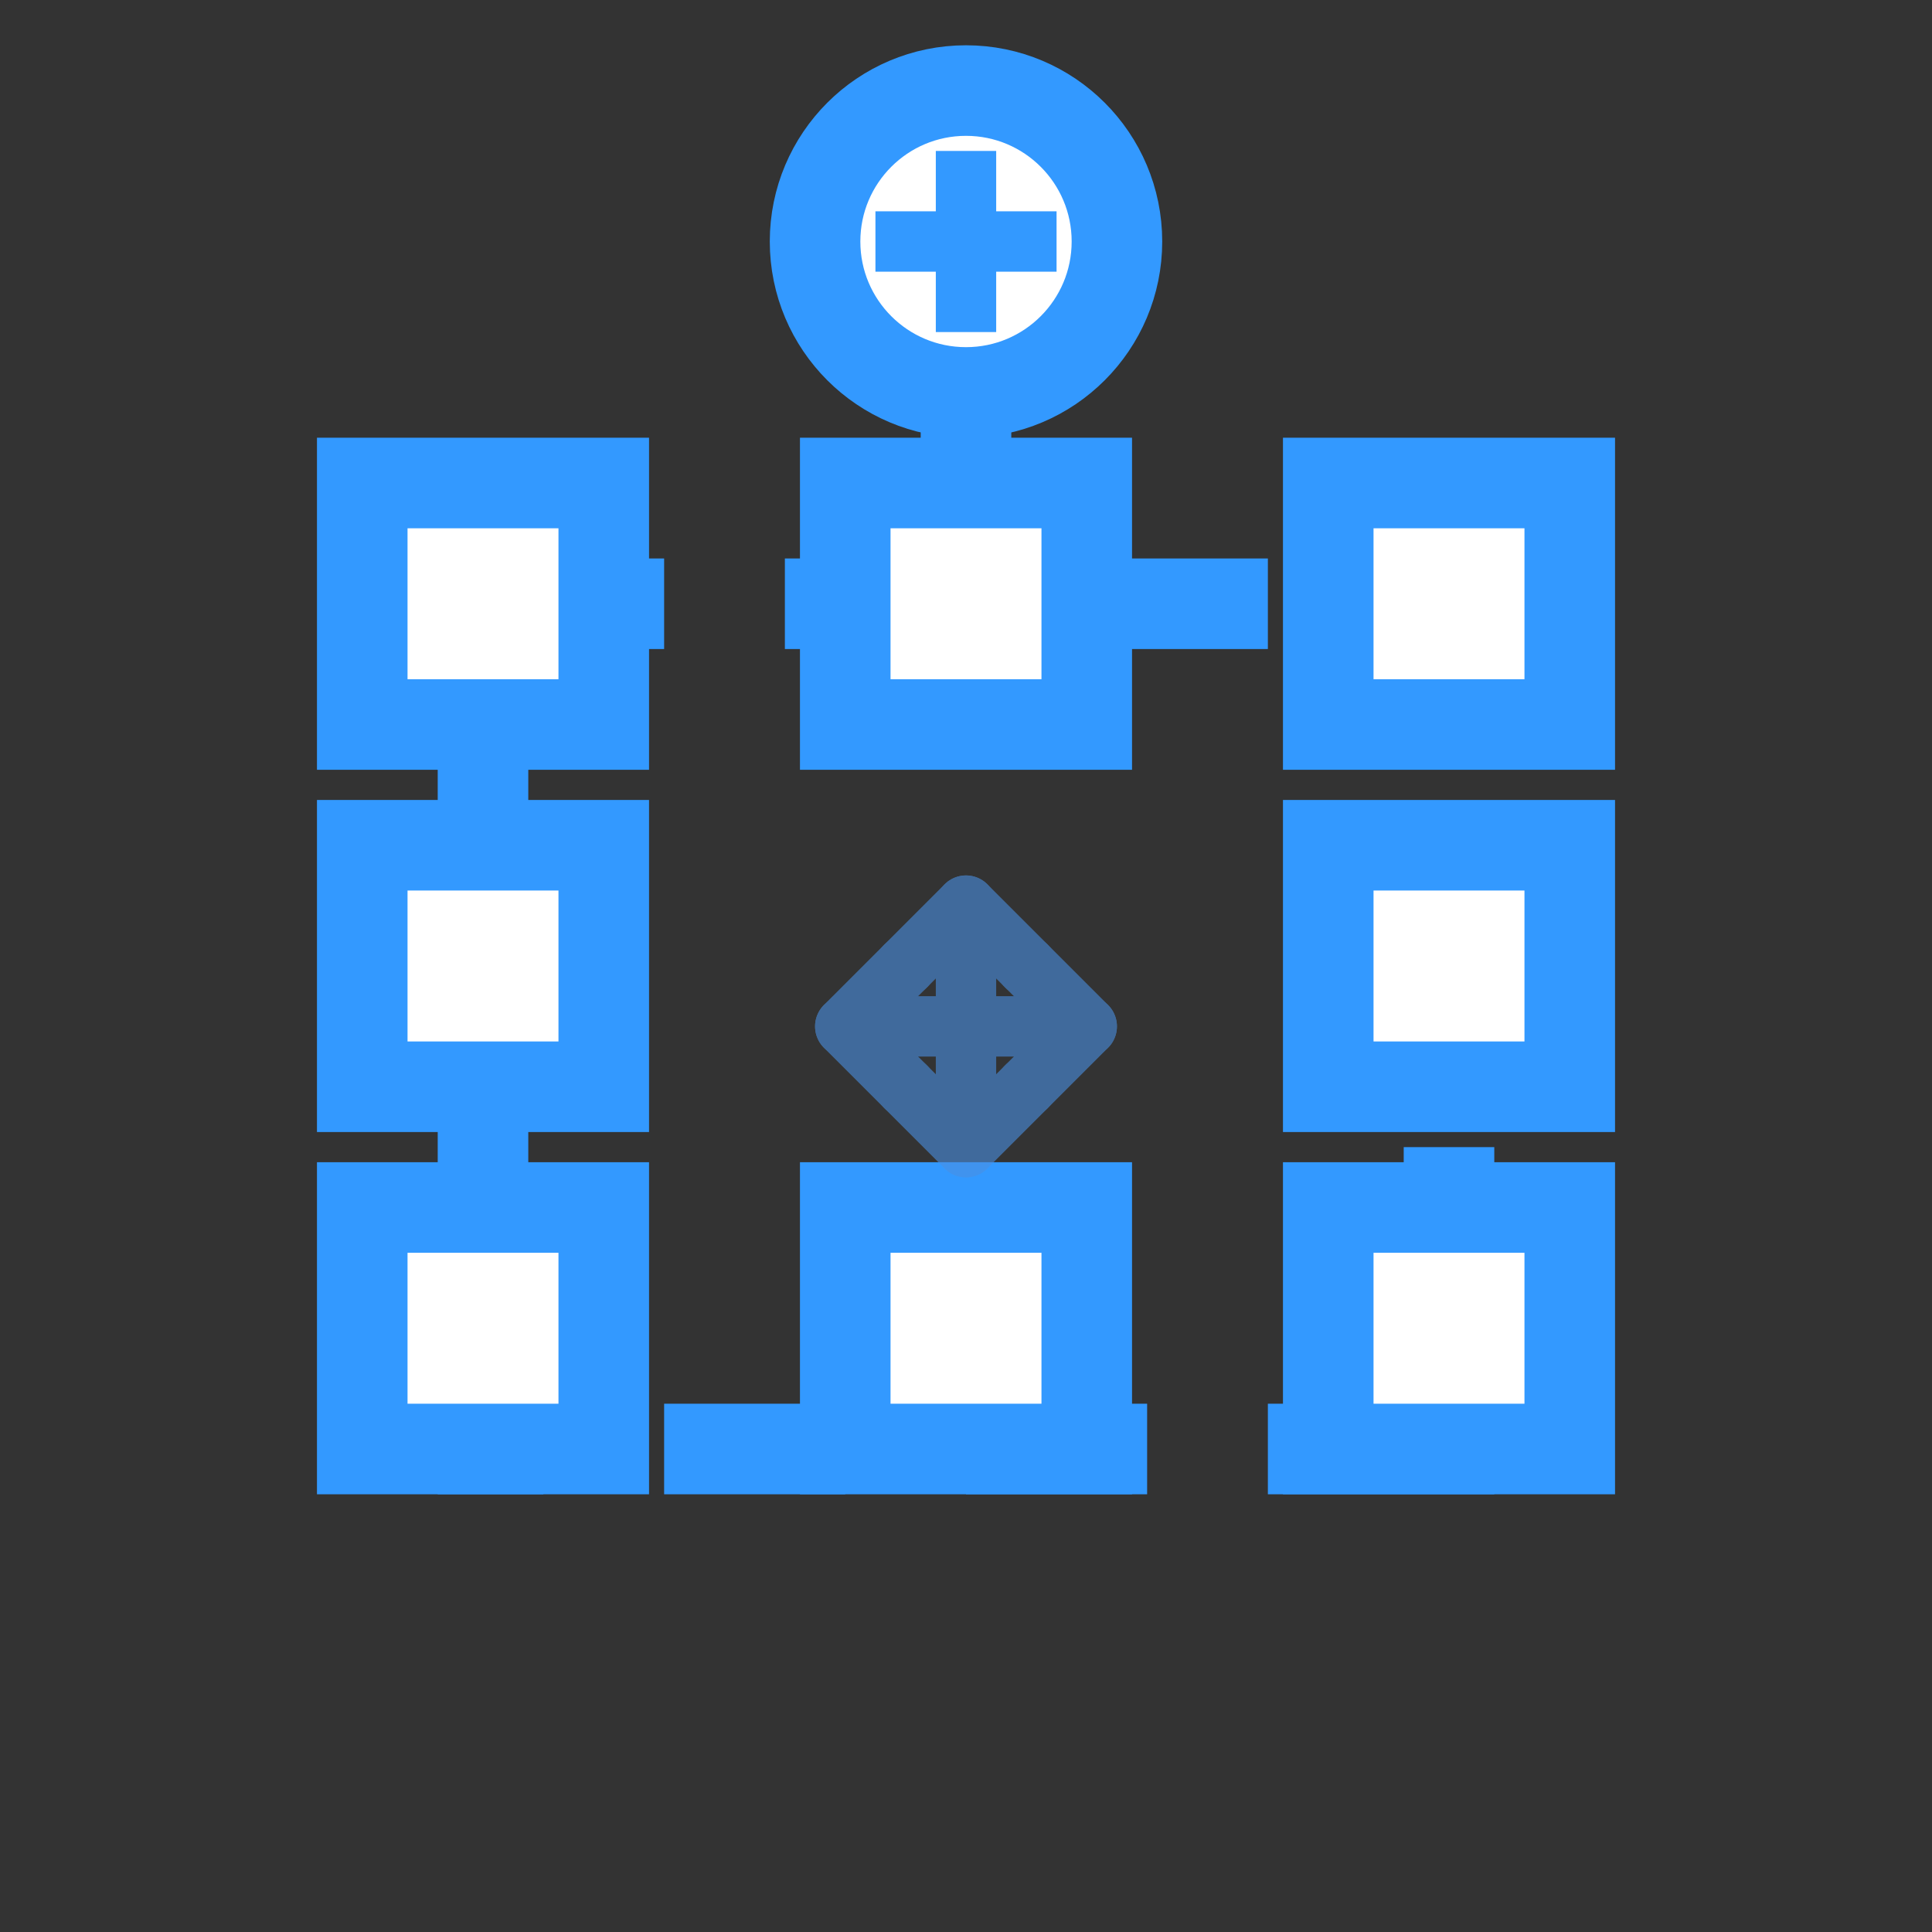 <?xml version="1.0" encoding="UTF-8"?>
<svg width="32" height="32" viewBox="0 0 32 32" xmlns="http://www.w3.org/2000/svg">
  <rect x="0" y="0" width="32" height="32" fill="#333333" stroke="none"/>
  <!-- Move/Transform tool icon - shows selection with transform handles -->

  <!-- Selection rectangle -->
  <rect x="8" y="10" width="16" height="14"
        fill="none"
        stroke="#3399FF"
        stroke-width="1.5"
        stroke-dasharray="3,2"/>

  <!-- Corner resize handles -->
  <rect x="6" y="8" width="4" height="4" fill="#FFFFFF" stroke="#3399FF" stroke-width="1.5"/>
  <rect x="22" y="8" width="4" height="4" fill="#FFFFFF" stroke="#3399FF" stroke-width="1.5"/>
  <rect x="6" y="20" width="4" height="4" fill="#FFFFFF" stroke="#3399FF" stroke-width="1.5"/>
  <rect x="22" y="20" width="4" height="4" fill="#FFFFFF" stroke="#3399FF" stroke-width="1.5"/>

  <!-- Edge resize handles -->
  <rect x="14" y="8" width="4" height="4" fill="#FFFFFF" stroke="#3399FF" stroke-width="1.5"/>
  <rect x="14" y="20" width="4" height="4" fill="#FFFFFF" stroke="#3399FF" stroke-width="1.5"/>
  <rect x="6" y="14" width="4" height="4" fill="#FFFFFF" stroke="#3399FF" stroke-width="1.5"/>
  <rect x="22" y="14" width="4" height="4" fill="#FFFFFF" stroke="#3399FF" stroke-width="1.5"/>

  <!-- Rotation handle line (from top center to rotation handle) -->
  <line x1="16" y1="8" x2="16" y2="4" stroke="#3399FF" stroke-width="1.5"/>

  <!-- Rotation handle (circle at top) -->
  <circle cx="16" cy="4" r="2.5" fill="#FFFFFF" stroke="#3399FF" stroke-width="1.5"/>
  <!-- Crosshair in rotation handle -->
  <line x1="14.5" y1="4" x2="17.5" y2="4" stroke="#3399FF" stroke-width="1"/>
  <line x1="16" y1="2.5" x2="16" y2="5.5" stroke="#3399FF" stroke-width="1"/>

  <!-- Move cursor in center (subtle four-way arrows) -->
  <g opacity="0.6">
    <!-- Vertical line -->
    <line x1="16" y1="15" x2="16" y2="19" stroke="#4A90E2" stroke-width="1" stroke-linecap="round"/>
    <!-- Horizontal line -->
    <line x1="14" y1="17" x2="18" y2="17" stroke="#4A90E2" stroke-width="1" stroke-linecap="round"/>
    <!-- Up arrow -->
    <path d="M 16 15 L 15 16 M 16 15 L 17 16" stroke="#4A90E2" stroke-width="1" stroke-linecap="round" fill="none"/>
    <!-- Down arrow -->
    <path d="M 16 19 L 15 18 M 16 19 L 17 18" stroke="#4A90E2" stroke-width="1" stroke-linecap="round" fill="none"/>
    <!-- Left arrow -->
    <path d="M 14 17 L 15 16 M 14 17 L 15 18" stroke="#4A90E2" stroke-width="1" stroke-linecap="round" fill="none"/>
    <!-- Right arrow -->
    <path d="M 18 17 L 17 16 M 18 17 L 17 18" stroke="#4A90E2" stroke-width="1" stroke-linecap="round" fill="none"/>
  </g>
</svg>
